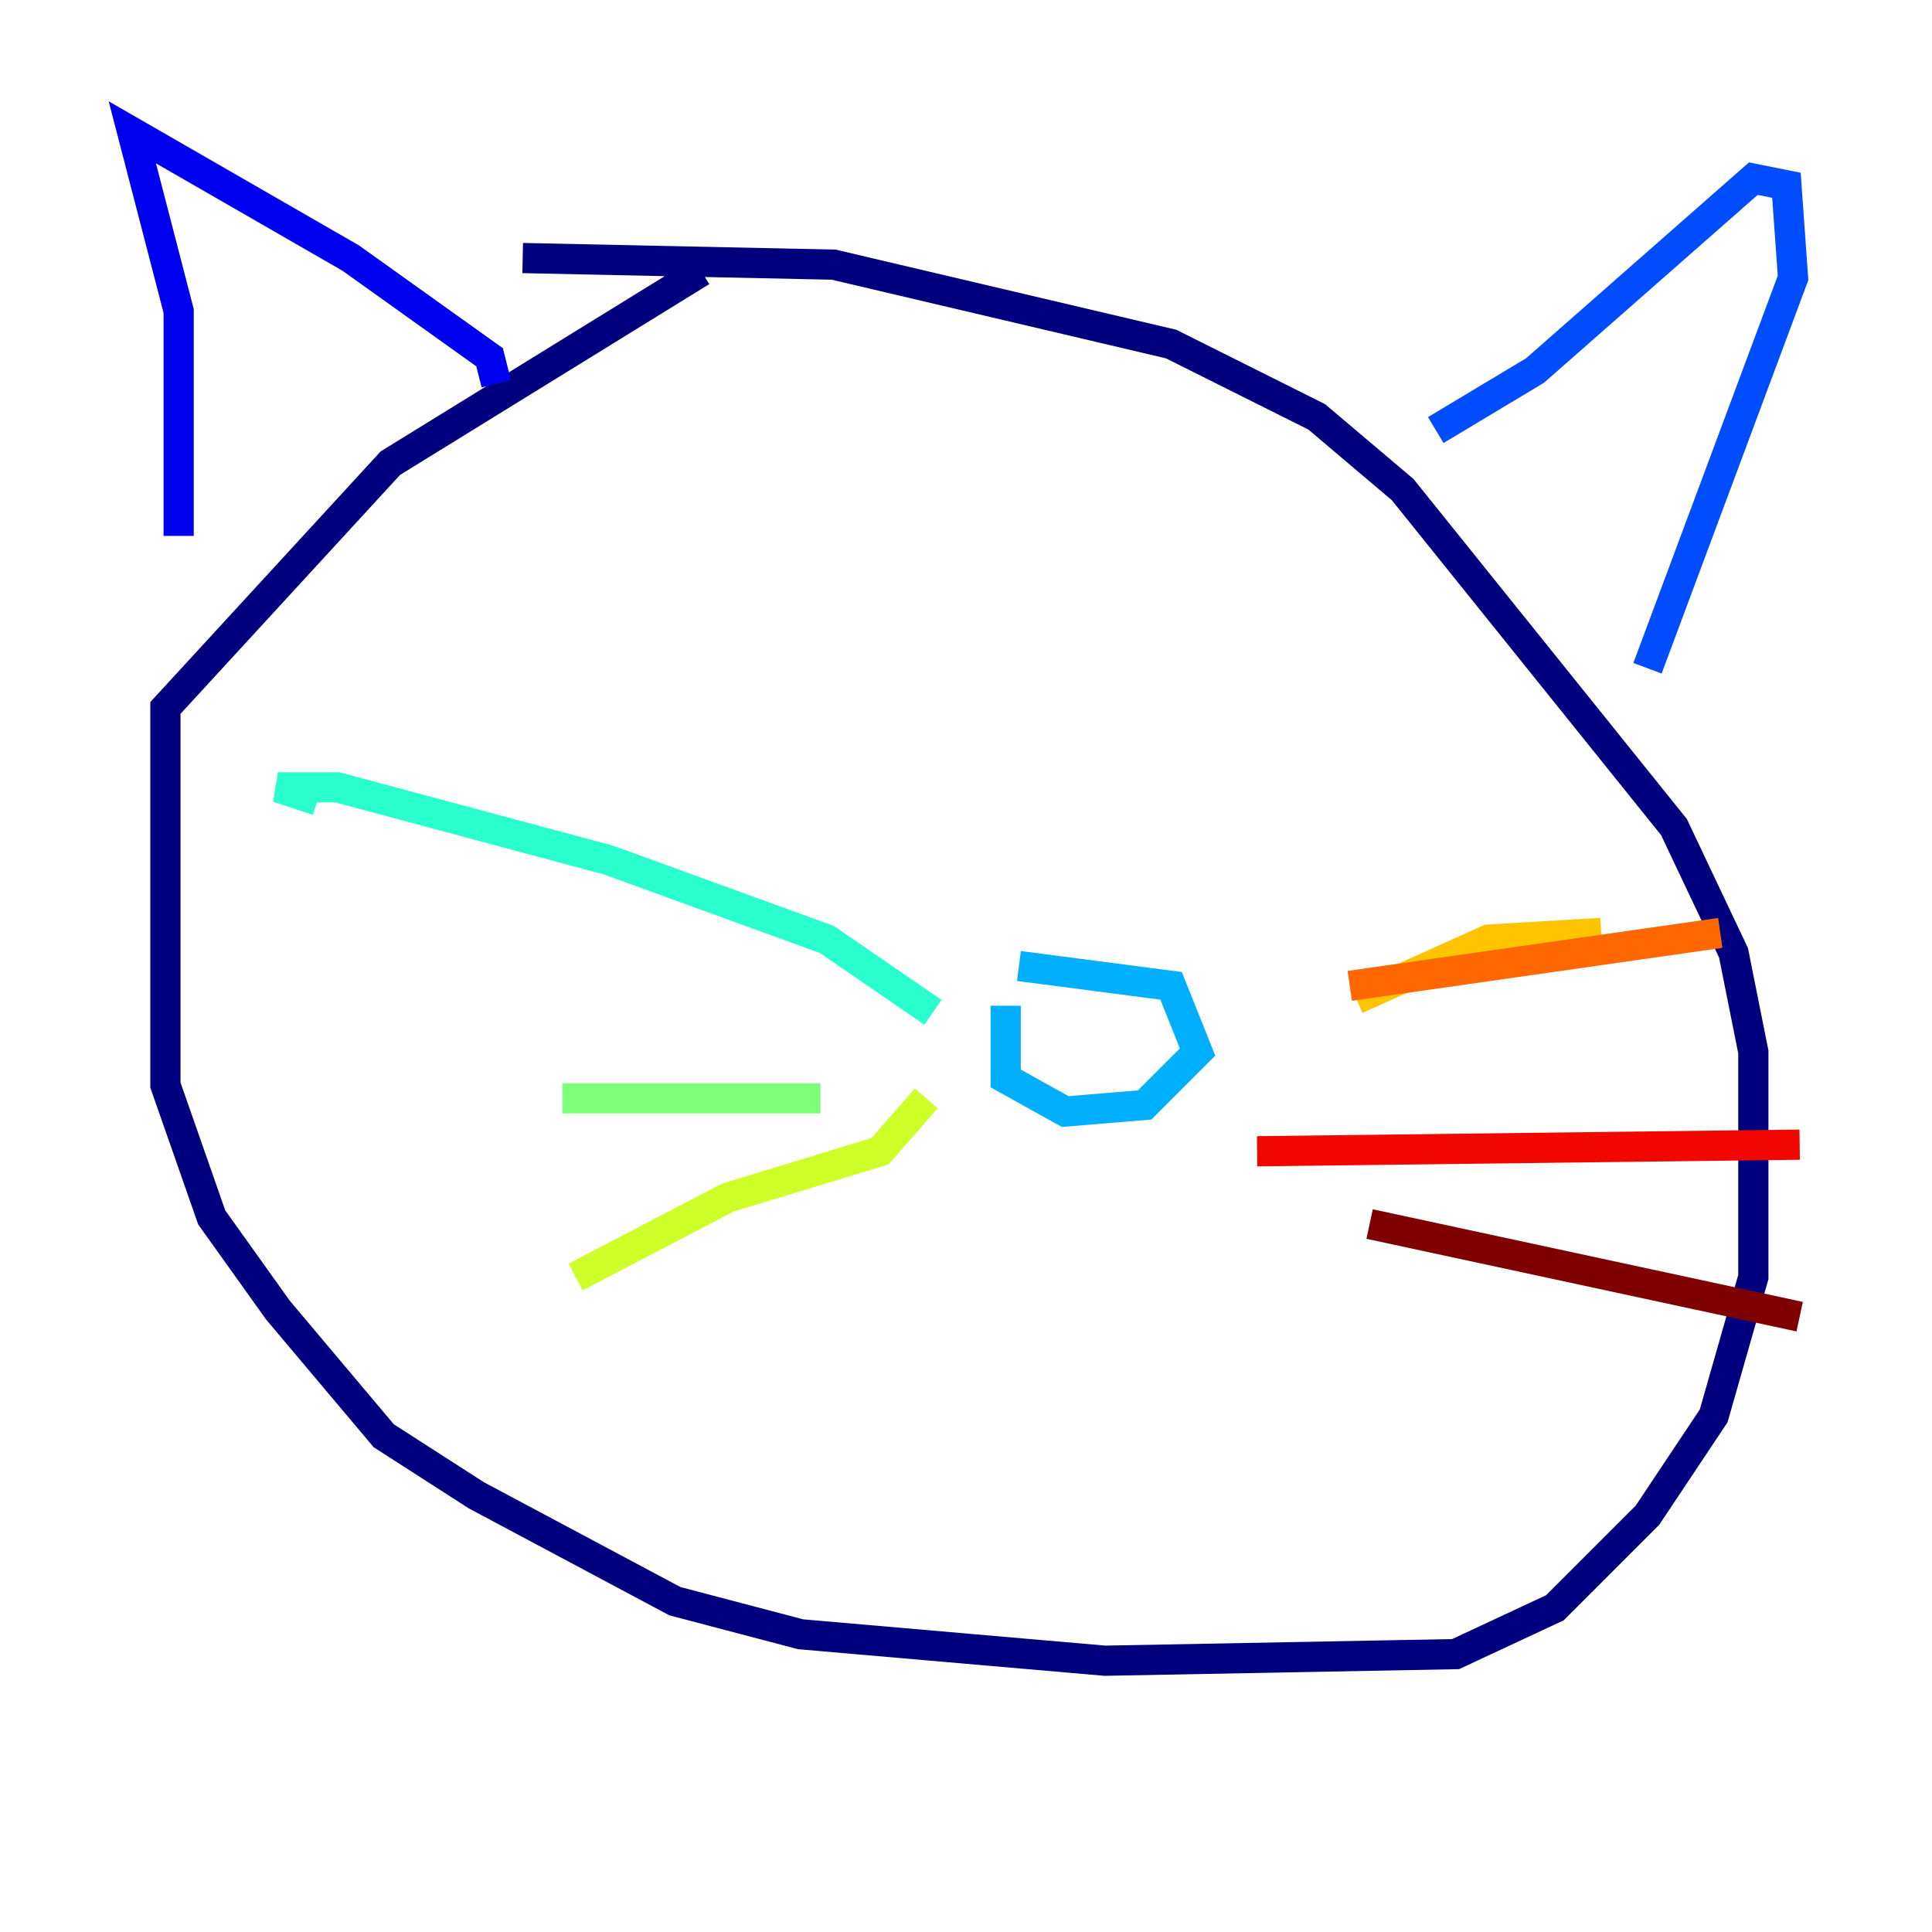 <?xml version="1.0" encoding="utf-8" ?>
<svg baseProfile="tiny" height="128" version="1.2" viewBox="0,0,128,128" width="128" xmlns="http://www.w3.org/2000/svg" xmlns:ev="http://www.w3.org/2001/xml-events" xmlns:xlink="http://www.w3.org/1999/xlink"><defs /><polyline fill="none" points="46.466,17.973 25.863,30.685 10.959,46.904 10.959,71.89 14.027,80.657 18.411,86.794 25.425,95.123 31.562,99.069 44.712,106.082 53.041,108.274 73.206,110.027 96.438,109.589 103.014,106.52 109.151,100.384 113.534,93.808 116.164,84.603 116.164,69.699 114.849,63.123 110.904,54.794 92.931,32.438 87.233,27.616 77.589,22.794 55.233,17.534 34.63,17.096" stroke="#00007f" stroke-width="2" /><polyline fill="none" points="11.836,35.507 11.836,20.603 8.767,8.767 23.233,17.096 32.438,23.671 32.877,25.425" stroke="#0000f1" stroke-width="2" /><polyline fill="none" points="95.123,28.493 101.699,24.548 116.164,11.836 118.356,12.274 118.794,18.411 109.151,44.274" stroke="#004cff" stroke-width="2" /><polyline fill="none" points="66.63,66.63 66.63,71.452 70.575,73.644 75.836,73.206 79.343,69.699 77.589,65.315 67.507,64.0" stroke="#00b0ff" stroke-width="2" /><polyline fill="none" points="61.808,67.069 54.794,62.247 40.329,56.986 22.356,52.164 18.411,52.164 21.041,53.041" stroke="#29ffcd" stroke-width="2" /><polyline fill="none" points="54.356,72.767 37.26,72.767" stroke="#7cff79" stroke-width="2" /><polyline fill="none" points="61.37,72.767 58.301,76.274 48.219,79.343 38.137,84.603" stroke="#cdff29" stroke-width="2" /><polyline fill="none" points="89.863,66.192 98.63,62.247 106.082,61.808" stroke="#ffc400" stroke-width="2" /><polyline fill="none" points="89.425,65.315 113.973,61.808" stroke="#ff6700" stroke-width="2" /><polyline fill="none" points="83.288,76.274 119.233,75.836" stroke="#f10700" stroke-width="2" /><polyline fill="none" points="90.74,81.096 119.233,87.233" stroke="#7f0000" stroke-width="2" /></svg>
